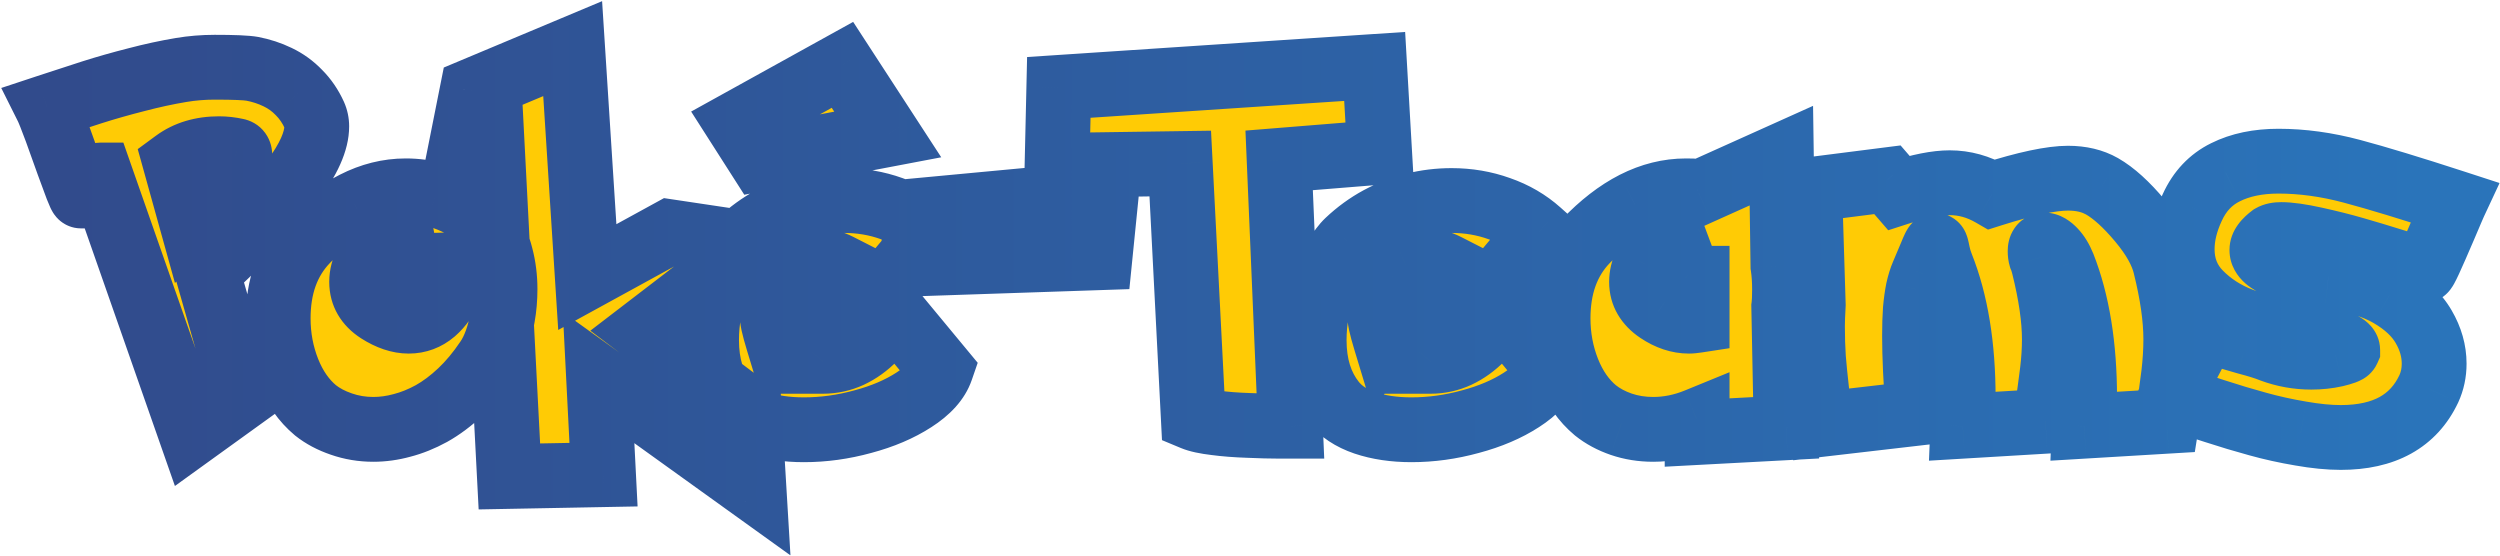 <svg width="1543" height="343" viewBox="0 0 1543 343" fill="none" xmlns="http://www.w3.org/2000/svg">
<mask id="path-1-outside-1_106_5" maskUnits="userSpaceOnUse" x="0" y="0" width="1543" height="343" fill="black">
<rect fill="white" width="1543" height="343"/>
<path d="M28.99 66.03C38.837 62.775 48.074 59.764 56.7 56.997C65.408 54.23 74.563 51.626 84.166 49.185C93.769 46.662 102.965 44.668 111.754 43.203C118.508 42.064 125.426 41.494 132.506 41.494C144.306 41.494 152.037 41.82 155.699 42.471C161.233 43.529 166.441 45.238 171.324 47.598C176.288 49.958 180.683 53.132 184.508 57.119C188.414 61.025 191.588 65.664 194.029 71.035C195.006 73.232 195.494 75.552 195.494 77.993C195.494 87.108 190.489 98.338 180.479 111.685C170.551 125.031 160.541 136.668 150.45 146.597C140.44 156.525 132.953 163.646 127.989 167.959L149.962 244.985L117.979 268.057L61.949 108.022C61.786 108.022 61.013 108.796 59.63 110.342C58.246 111.888 56.415 113.923 54.137 116.445C51.94 118.887 50.556 120.392 49.986 120.962C49.742 120.962 48.928 119.212 47.545 115.713C46.243 112.214 44.453 107.371 42.174 101.187C39.977 94.92 37.495 88.003 34.727 80.435C31.879 72.785 29.967 67.983 28.99 66.03ZM107.97 99.966L117.979 135.977C123.025 130.85 129.291 123.851 136.778 114.98C144.265 106.11 148.009 99.681 148.009 95.693C148.009 94.147 147.358 93.252 146.056 93.008C142.394 92.194 138.772 91.787 135.191 91.787C124.449 91.787 115.375 94.513 107.97 99.966ZM287.169 127.798C292.947 130.89 297.626 135.081 301.207 140.371C304.869 145.579 307.514 151.479 309.142 158.071C310.851 164.582 311.705 171.377 311.705 178.457C311.705 184.316 311.217 189.972 310.24 195.425C309.345 200.877 308.084 205.882 306.456 210.439C304.828 214.997 302.916 218.862 300.719 222.036C295.592 229.686 290.099 236.278 284.239 241.812C278.38 247.345 272.398 251.821 266.295 255.239C260.191 258.576 254.129 261.017 248.106 262.563C242.166 264.191 236.266 265.005 230.406 265.005C223.489 265.005 216.897 263.906 210.631 261.709C204.446 259.593 199.156 256.785 194.762 253.286C187.519 247.264 181.863 239.167 177.794 228.994C173.725 218.74 171.69 207.917 171.69 196.523C171.69 176.911 177.346 161.082 188.658 149.038C198.342 138.703 208.352 130.931 218.688 125.723C229.023 120.433 239.602 117.788 250.426 117.788C256.773 117.788 262.877 118.602 268.736 120.229C274.596 121.776 280.74 124.299 287.169 127.798ZM279.967 148.306C278.583 154.491 275.572 159.943 270.934 164.663C266.376 169.383 261.9 171.743 257.506 171.743C255.309 171.743 253.355 171.174 251.646 170.034C249.205 168.081 247.984 164.663 247.984 159.78C247.984 156.037 249.205 152.334 251.646 148.672C254.169 145.01 258.116 142.121 263.487 140.005C258.116 140.005 252.908 141.022 247.862 143.057C242.898 145.091 238.626 147.736 235.045 150.991C231.464 154.165 228.575 157.786 226.378 161.855C224.262 165.843 223.204 169.871 223.204 173.94C223.204 181.509 226.703 187.531 233.702 192.007C240.213 196.157 246.397 198.232 252.257 198.232C258.035 198.232 263.162 196.32 267.638 192.495C272.114 188.589 275.532 183.625 277.892 177.603C280.252 171.499 281.432 165.477 281.432 159.536C281.432 155.467 280.943 151.724 279.967 148.306ZM291.441 56.02L353.453 30.02L362.486 171.011L413.512 143.057L466.49 150.991L397.398 203.97L462.462 253.042L465.392 301.992L369.444 233.022L372.496 292.959L314.391 294.058L303.404 82.022L285.46 86.05L291.441 56.02ZM551.451 192.495L580.87 228.018C578.51 234.854 572.895 241.12 564.024 246.816C555.235 252.513 544.737 256.989 532.53 260.244C520.405 263.581 508.279 265.249 496.153 265.249C485.411 265.249 475.808 263.825 467.345 260.977C458.963 258.128 452.493 253.815 447.936 248.037C440.042 238.109 436.095 225.413 436.095 209.951C436.095 197.744 438.292 185.741 442.687 173.94C447.162 162.059 451.882 153.758 456.847 149.038C462.787 143.423 469.216 138.743 476.134 135C483.132 131.257 490.375 128.449 497.862 126.577C505.349 124.705 513.04 123.77 520.934 123.77C531.269 123.77 541.075 125.438 550.353 128.774C559.711 132.03 567.89 136.79 574.889 143.057L507.872 223.013C513.813 223.013 519.428 221.792 524.718 219.351C530.089 216.828 535.012 213.288 539.488 208.73C543.964 204.092 547.952 198.68 551.451 192.495ZM517.638 164.053C513.65 162.018 509.581 161.001 505.431 161.001C501.036 161.001 496.764 161.896 492.613 163.687C488.544 165.477 485.655 167.593 483.946 170.034C478.901 176.545 476.378 183.706 476.378 191.519C476.378 194.367 476.663 197.093 477.232 199.697C477.802 202.301 478.779 205.882 480.162 210.439L517.638 164.053ZM454.894 76.04L519.957 40.029L547.911 82.998L468.932 98.013L454.894 76.04ZM565.855 129.995L682.921 119.009L678.893 159.048L562.926 162.954L565.855 129.995ZM789.488 98.989L796.446 263.052H789C784.117 263.052 777.932 262.889 770.445 262.563C762.958 262.319 756.163 261.79 750.06 260.977C743.956 260.244 739.439 259.268 736.51 258.047L728.453 100.942L652.403 102.041L653.502 53.945L848.448 41.006L851.5 93.984L789.488 98.989ZM926.451 192.495L955.87 228.018C953.51 234.854 947.895 241.12 939.024 246.816C930.235 252.513 919.737 256.989 907.53 260.244C895.405 263.581 883.279 265.249 871.153 265.249C860.411 265.249 850.808 263.825 842.345 260.977C833.963 258.128 827.493 253.815 822.936 248.037C815.042 238.109 811.095 225.413 811.095 209.951C811.095 197.744 813.292 185.741 817.687 173.94C822.162 162.059 826.882 153.758 831.847 149.038C837.787 143.423 844.216 138.743 851.134 135C858.132 131.257 865.375 128.449 872.862 126.577C880.349 124.705 888.04 123.77 895.934 123.77C906.269 123.77 916.075 125.438 925.353 128.774C934.711 132.03 942.89 136.79 949.889 143.057L882.872 223.013C888.813 223.013 894.428 221.792 899.718 219.351C905.089 216.828 910.012 213.288 914.488 208.73C918.964 204.092 922.952 198.68 926.451 192.495ZM892.638 164.053C888.65 162.018 884.581 161.001 880.431 161.001C876.036 161.001 871.764 161.896 867.613 163.687C863.544 165.477 860.655 167.593 858.946 170.034C853.901 176.545 851.378 183.706 851.378 191.519C851.378 194.367 851.663 197.093 852.232 199.697C852.802 202.301 853.779 205.882 855.162 210.439L892.638 164.053ZM1047.46 140.493C1042.98 141.063 1038.55 142.487 1034.15 144.766C1029.84 147.044 1026.14 149.73 1023.04 152.822C1019.95 155.915 1017.51 159.333 1015.72 163.076C1014.01 166.738 1013.16 170.36 1013.16 173.94C1013.16 181.346 1016.65 187.368 1023.65 192.007C1029.84 196.157 1036.1 198.232 1042.45 198.232C1043.67 198.232 1045.34 198.07 1047.46 197.744V171.743C1045.26 171.743 1043.31 171.174 1041.6 170.034C1039.16 168.081 1037.94 164.338 1037.94 158.804C1037.94 150.828 1041.11 144.725 1047.46 140.493ZM1048.43 119.009L1099.46 96.06L1100.44 164.297C1101.09 168.529 1101.41 173.33 1101.41 178.701C1101.41 183.421 1101.25 186.921 1100.92 189.199L1102.39 264.028L1047.46 266.958V259.512C1038.51 263.174 1029.47 265.005 1020.36 265.005C1013.36 265.005 1006.77 263.947 1000.58 261.831C994.479 259.715 989.189 256.867 984.713 253.286C977.47 247.264 971.814 239.167 967.745 228.994C963.676 218.74 961.642 207.917 961.642 196.523C961.642 176.911 967.298 161.082 978.609 149.038C988.375 138.784 998.425 131.012 1008.76 125.723C1019.18 120.433 1029.8 117.788 1040.62 117.788C1043.63 117.788 1045.91 117.869 1047.46 118.032L1048.43 119.009ZM1229.38 119.985C1250.45 113.312 1266.12 109.976 1276.37 109.976C1284.51 109.976 1291.51 111.644 1297.37 114.98C1304.61 119.131 1312.42 126.211 1320.81 136.221C1329.19 146.23 1334.4 155.508 1336.43 164.053C1340.74 181.387 1342.9 196.523 1342.9 209.463C1342.9 216.299 1342.45 223.501 1341.56 231.069C1340.66 238.556 1339.28 248.2 1337.41 260L1286.38 263.052C1286.55 258.983 1286.63 253.123 1286.63 245.474C1286.63 213.573 1282.23 186.432 1273.44 164.053C1271.82 160.065 1269.9 156.932 1267.71 154.653C1265.51 152.375 1263.56 151.235 1261.85 151.235C1260.06 151.235 1259.16 152.497 1259.16 155.02C1259.16 156.484 1259.32 157.746 1259.65 158.804C1260.22 160.106 1260.79 161.855 1261.36 164.053C1265.75 181.712 1267.95 196.849 1267.95 209.463C1267.95 215.648 1267.54 222.158 1266.73 228.994C1265.92 235.749 1264.49 246.084 1262.46 260L1211.43 263.052C1211.59 258.983 1211.68 253.123 1211.68 245.474C1211.68 213.491 1207.24 186.351 1198.37 164.053C1197.31 161.449 1196.5 158.722 1195.93 155.874C1195.36 152.944 1194.95 151.479 1194.71 151.479C1194.38 151.479 1193.45 153.392 1191.9 157.217C1190.35 161.042 1188.69 164.989 1186.9 169.058C1185.67 171.906 1184.66 175.161 1183.84 178.823C1183.11 182.485 1182.54 186.595 1182.13 191.152C1181.81 195.71 1181.65 201.081 1181.65 207.266C1181.65 219.798 1182.38 235.708 1183.84 254.995L1123.91 261.953C1122.93 254.792 1122.04 247.671 1121.22 240.591C1120.41 233.511 1119.76 226.96 1119.27 220.938C1118.86 214.834 1118.66 208.283 1118.66 201.284C1118.66 198.273 1118.82 193.919 1119.15 188.223L1116.95 117.056L1164.92 110.952L1171.88 119.009C1184.74 114.858 1195.24 112.783 1203.38 112.783C1212.41 112.783 1221.08 115.184 1229.38 119.985ZM1496.01 166.982C1493.57 166.087 1487.63 164.215 1478.19 161.367C1468.83 158.438 1460.45 155.915 1453.04 153.799C1445.72 151.683 1437.62 149.648 1428.75 147.695C1419.88 145.742 1412.96 144.766 1408 144.766C1405.39 144.766 1403.4 145.173 1402.02 145.986C1398.03 148.997 1396.04 151.764 1396.04 154.287C1396.04 158.275 1400.02 161.733 1408 164.663C1415.97 167.511 1425.66 169.627 1437.05 171.011C1452.68 172.72 1465.29 176.382 1474.89 181.997C1484.58 187.612 1491.58 194.163 1495.89 201.65C1500.2 209.056 1502.36 216.665 1502.36 224.478C1502.36 230.011 1501.26 235.179 1499.06 239.98C1489.62 260 1471.52 270.01 1444.74 270.01C1437.42 270.01 1429.16 269.196 1419.96 267.568C1410.77 266.022 1401.94 264.069 1393.47 261.709C1385.09 259.43 1376.14 256.745 1366.62 253.652C1357.1 250.56 1348.23 247.671 1340.01 244.985C1342.12 240.591 1344.81 235.301 1348.06 229.116C1351.32 222.85 1354.49 216.746 1357.58 210.806C1360.6 204.865 1362.1 201.61 1362.1 201.04C1364.46 203.237 1367.39 205.028 1370.89 206.411C1374.47 207.713 1379.64 209.3 1386.39 211.172C1393.23 212.962 1398.44 214.59 1402.02 216.055C1409.91 218.984 1418.09 220.449 1426.55 220.449C1431.76 220.449 1436.73 219.92 1441.45 218.862C1446.17 217.723 1448.69 216.787 1449.01 216.055C1449.01 213.939 1445.39 211.864 1438.15 209.829C1430.99 207.713 1422.97 206.086 1414.1 204.946C1404.01 203.807 1393.84 201.366 1383.58 197.622C1373.41 193.797 1364.75 188.223 1357.58 180.898C1350.42 173.574 1346.84 164.541 1346.84 153.799C1346.84 145.579 1348.92 136.994 1353.07 128.042C1357.62 118.032 1364.46 110.789 1373.58 106.313C1382.69 101.756 1393.59 99.478 1406.29 99.478C1420.94 99.478 1436.03 101.553 1451.58 105.703C1467.12 109.854 1488.28 116.283 1515.05 124.99C1514.49 126.211 1512.25 131.419 1508.34 140.615C1504.43 149.73 1501.5 156.403 1499.55 160.635C1497.6 164.867 1496.42 166.982 1496.01 166.982Z"/>
</mask>
<g filter="url(#filter0_i_106_5)">
<path d="M28.99 66.03C38.837 62.775 48.074 59.764 56.7 56.997C65.408 54.23 74.563 51.626 84.166 49.185C93.769 46.662 102.965 44.668 111.754 43.203C118.508 42.064 125.426 41.494 132.506 41.494C144.306 41.494 152.037 41.82 155.699 42.471C161.233 43.529 166.441 45.238 171.324 47.598C176.288 49.958 180.683 53.132 184.508 57.119C188.414 61.025 191.588 65.664 194.029 71.035C195.006 73.232 195.494 75.552 195.494 77.993C195.494 87.108 190.489 98.338 180.479 111.685C170.551 125.031 160.541 136.668 150.45 146.597C140.44 156.525 132.953 163.646 127.989 167.959L149.962 244.985L117.979 268.057L61.949 108.022C61.786 108.022 61.013 108.796 59.63 110.342C58.246 111.888 56.415 113.923 54.137 116.445C51.94 118.887 50.556 120.392 49.986 120.962C49.742 120.962 48.928 119.212 47.545 115.713C46.243 112.214 44.453 107.371 42.174 101.187C39.977 94.92 37.495 88.003 34.727 80.435C31.879 72.785 29.967 67.983 28.99 66.03ZM107.97 99.966L117.979 135.977C123.025 130.85 129.291 123.851 136.778 114.98C144.265 106.11 148.009 99.681 148.009 95.693C148.009 94.147 147.358 93.252 146.056 93.008C142.394 92.194 138.772 91.787 135.191 91.787C124.449 91.787 115.375 94.513 107.97 99.966ZM287.169 127.798C292.947 130.89 297.626 135.081 301.207 140.371C304.869 145.579 307.514 151.479 309.142 158.071C310.851 164.582 311.705 171.377 311.705 178.457C311.705 184.316 311.217 189.972 310.24 195.425C309.345 200.877 308.084 205.882 306.456 210.439C304.828 214.997 302.916 218.862 300.719 222.036C295.592 229.686 290.099 236.278 284.239 241.812C278.38 247.345 272.398 251.821 266.295 255.239C260.191 258.576 254.129 261.017 248.106 262.563C242.166 264.191 236.266 265.005 230.406 265.005C223.489 265.005 216.897 263.906 210.631 261.709C204.446 259.593 199.156 256.785 194.762 253.286C187.519 247.264 181.863 239.167 177.794 228.994C173.725 218.74 171.69 207.917 171.69 196.523C171.69 176.911 177.346 161.082 188.658 149.038C198.342 138.703 208.352 130.931 218.688 125.723C229.023 120.433 239.602 117.788 250.426 117.788C256.773 117.788 262.877 118.602 268.736 120.229C274.596 121.776 280.74 124.299 287.169 127.798ZM279.967 148.306C278.583 154.491 275.572 159.943 270.934 164.663C266.376 169.383 261.9 171.743 257.506 171.743C255.309 171.743 253.355 171.174 251.646 170.034C249.205 168.081 247.984 164.663 247.984 159.78C247.984 156.037 249.205 152.334 251.646 148.672C254.169 145.01 258.116 142.121 263.487 140.005C258.116 140.005 252.908 141.022 247.862 143.057C242.898 145.091 238.626 147.736 235.045 150.991C231.464 154.165 228.575 157.786 226.378 161.855C224.262 165.843 223.204 169.871 223.204 173.94C223.204 181.509 226.703 187.531 233.702 192.007C240.213 196.157 246.397 198.232 252.257 198.232C258.035 198.232 263.162 196.32 267.638 192.495C272.114 188.589 275.532 183.625 277.892 177.603C280.252 171.499 281.432 165.477 281.432 159.536C281.432 155.467 280.943 151.724 279.967 148.306ZM291.441 56.02L353.453 30.02L362.486 171.011L413.512 143.057L466.49 150.991L397.398 203.97L462.462 253.042L465.392 301.992L369.444 233.022L372.496 292.959L314.391 294.058L303.404 82.022L285.46 86.05L291.441 56.02ZM551.451 192.495L580.87 228.018C578.51 234.854 572.895 241.12 564.024 246.816C555.235 252.513 544.737 256.989 532.53 260.244C520.405 263.581 508.279 265.249 496.153 265.249C485.411 265.249 475.808 263.825 467.345 260.977C458.963 258.128 452.493 253.815 447.936 248.037C440.042 238.109 436.095 225.413 436.095 209.951C436.095 197.744 438.292 185.741 442.687 173.94C447.162 162.059 451.882 153.758 456.847 149.038C462.787 143.423 469.216 138.743 476.134 135C483.132 131.257 490.375 128.449 497.862 126.577C505.349 124.705 513.04 123.77 520.934 123.77C531.269 123.77 541.075 125.438 550.353 128.774C559.711 132.03 567.89 136.79 574.889 143.057L507.872 223.013C513.813 223.013 519.428 221.792 524.718 219.351C530.089 216.828 535.012 213.288 539.488 208.73C543.964 204.092 547.952 198.68 551.451 192.495ZM517.638 164.053C513.65 162.018 509.581 161.001 505.431 161.001C501.036 161.001 496.764 161.896 492.613 163.687C488.544 165.477 485.655 167.593 483.946 170.034C478.901 176.545 476.378 183.706 476.378 191.519C476.378 194.367 476.663 197.093 477.232 199.697C477.802 202.301 478.779 205.882 480.162 210.439L517.638 164.053ZM454.894 76.04L519.957 40.029L547.911 82.998L468.932 98.013L454.894 76.04ZM565.855 129.995L682.921 119.009L678.893 159.048L562.926 162.954L565.855 129.995ZM789.488 98.989L796.446 263.052H789C784.117 263.052 777.932 262.889 770.445 262.563C762.958 262.319 756.163 261.79 750.06 260.977C743.956 260.244 739.439 259.268 736.51 258.047L728.453 100.942L652.403 102.041L653.502 53.945L848.448 41.006L851.5 93.984L789.488 98.989ZM926.451 192.495L955.87 228.018C953.51 234.854 947.895 241.12 939.024 246.816C930.235 252.513 919.737 256.989 907.53 260.244C895.405 263.581 883.279 265.249 871.153 265.249C860.411 265.249 850.808 263.825 842.345 260.977C833.963 258.128 827.493 253.815 822.936 248.037C815.042 238.109 811.095 225.413 811.095 209.951C811.095 197.744 813.292 185.741 817.687 173.94C822.162 162.059 826.882 153.758 831.847 149.038C837.787 143.423 844.216 138.743 851.134 135C858.132 131.257 865.375 128.449 872.862 126.577C880.349 124.705 888.04 123.77 895.934 123.77C906.269 123.77 916.075 125.438 925.353 128.774C934.711 132.03 942.89 136.79 949.889 143.057L882.872 223.013C888.813 223.013 894.428 221.792 899.718 219.351C905.089 216.828 910.012 213.288 914.488 208.73C918.964 204.092 922.952 198.68 926.451 192.495ZM892.638 164.053C888.65 162.018 884.581 161.001 880.431 161.001C876.036 161.001 871.764 161.896 867.613 163.687C863.544 165.477 860.655 167.593 858.946 170.034C853.901 176.545 851.378 183.706 851.378 191.519C851.378 194.367 851.663 197.093 852.232 199.697C852.802 202.301 853.779 205.882 855.162 210.439L892.638 164.053ZM1047.46 140.493C1042.98 141.063 1038.55 142.487 1034.15 144.766C1029.84 147.044 1026.14 149.73 1023.04 152.822C1019.95 155.915 1017.51 159.333 1015.72 163.076C1014.01 166.738 1013.16 170.36 1013.16 173.94C1013.16 181.346 1016.65 187.368 1023.65 192.007C1029.84 196.157 1036.1 198.232 1042.45 198.232C1043.67 198.232 1045.34 198.07 1047.46 197.744V171.743C1045.26 171.743 1043.31 171.174 1041.6 170.034C1039.16 168.081 1037.94 164.338 1037.94 158.804C1037.94 150.828 1041.11 144.725 1047.46 140.493ZM1048.43 119.009L1099.46 96.06L1100.44 164.297C1101.09 168.529 1101.41 173.33 1101.41 178.701C1101.41 183.421 1101.25 186.921 1100.92 189.199L1102.39 264.028L1047.46 266.958V259.512C1038.51 263.174 1029.47 265.005 1020.36 265.005C1013.36 265.005 1006.77 263.947 1000.58 261.831C994.479 259.715 989.189 256.867 984.713 253.286C977.47 247.264 971.814 239.167 967.745 228.994C963.676 218.74 961.642 207.917 961.642 196.523C961.642 176.911 967.298 161.082 978.609 149.038C988.375 138.784 998.425 131.012 1008.76 125.723C1019.18 120.433 1029.8 117.788 1040.62 117.788C1043.63 117.788 1045.91 117.869 1047.46 118.032L1048.43 119.009ZM1229.38 119.985C1250.45 113.312 1266.12 109.976 1276.37 109.976C1284.51 109.976 1291.51 111.644 1297.37 114.98C1304.61 119.131 1312.42 126.211 1320.81 136.221C1329.19 146.23 1334.4 155.508 1336.43 164.053C1340.74 181.387 1342.9 196.523 1342.9 209.463C1342.9 216.299 1342.45 223.501 1341.56 231.069C1340.66 238.556 1339.28 248.2 1337.41 260L1286.38 263.052C1286.55 258.983 1286.63 253.123 1286.63 245.474C1286.63 213.573 1282.23 186.432 1273.44 164.053C1271.82 160.065 1269.9 156.932 1267.71 154.653C1265.51 152.375 1263.56 151.235 1261.85 151.235C1260.06 151.235 1259.16 152.497 1259.16 155.02C1259.16 156.484 1259.32 157.746 1259.65 158.804C1260.22 160.106 1260.79 161.855 1261.36 164.053C1265.75 181.712 1267.95 196.849 1267.95 209.463C1267.95 215.648 1267.54 222.158 1266.73 228.994C1265.92 235.749 1264.49 246.084 1262.46 260L1211.43 263.052C1211.59 258.983 1211.68 253.123 1211.68 245.474C1211.68 213.491 1207.24 186.351 1198.37 164.053C1197.31 161.449 1196.5 158.722 1195.93 155.874C1195.36 152.944 1194.95 151.479 1194.71 151.479C1194.38 151.479 1193.45 153.392 1191.9 157.217C1190.35 161.042 1188.69 164.989 1186.9 169.058C1185.67 171.906 1184.66 175.161 1183.84 178.823C1183.11 182.485 1182.54 186.595 1182.13 191.152C1181.81 195.71 1181.65 201.081 1181.65 207.266C1181.65 219.798 1182.38 235.708 1183.84 254.995L1123.91 261.953C1122.93 254.792 1122.04 247.671 1121.22 240.591C1120.41 233.511 1119.76 226.96 1119.27 220.938C1118.86 214.834 1118.66 208.283 1118.66 201.284C1118.66 198.273 1118.82 193.919 1119.15 188.223L1116.95 117.056L1164.92 110.952L1171.88 119.009C1184.74 114.858 1195.24 112.783 1203.38 112.783C1212.41 112.783 1221.08 115.184 1229.38 119.985ZM1496.01 166.982C1493.57 166.087 1487.63 164.215 1478.19 161.367C1468.83 158.438 1460.45 155.915 1453.04 153.799C1445.72 151.683 1437.62 149.648 1428.75 147.695C1419.88 145.742 1412.96 144.766 1408 144.766C1405.39 144.766 1403.4 145.173 1402.02 145.986C1398.03 148.997 1396.04 151.764 1396.04 154.287C1396.04 158.275 1400.02 161.733 1408 164.663C1415.97 167.511 1425.66 169.627 1437.05 171.011C1452.68 172.72 1465.29 176.382 1474.89 181.997C1484.58 187.612 1491.58 194.163 1495.89 201.65C1500.2 209.056 1502.36 216.665 1502.36 224.478C1502.36 230.011 1501.26 235.179 1499.06 239.98C1489.62 260 1471.52 270.01 1444.74 270.01C1437.42 270.01 1429.16 269.196 1419.96 267.568C1410.77 266.022 1401.94 264.069 1393.47 261.709C1385.09 259.43 1376.14 256.745 1366.62 253.652C1357.1 250.56 1348.23 247.671 1340.01 244.985C1342.12 240.591 1344.81 235.301 1348.06 229.116C1351.32 222.85 1354.49 216.746 1357.58 210.806C1360.6 204.865 1362.1 201.61 1362.1 201.04C1364.46 203.237 1367.39 205.028 1370.89 206.411C1374.47 207.713 1379.64 209.3 1386.39 211.172C1393.23 212.962 1398.44 214.59 1402.02 216.055C1409.91 218.984 1418.09 220.449 1426.55 220.449C1431.76 220.449 1436.73 219.92 1441.45 218.862C1446.17 217.723 1448.69 216.787 1449.01 216.055C1449.01 213.939 1445.39 211.864 1438.15 209.829C1430.99 207.713 1422.97 206.086 1414.1 204.946C1404.01 203.807 1393.84 201.366 1383.58 197.622C1373.41 193.797 1364.75 188.223 1357.58 180.898C1350.42 173.574 1346.84 164.541 1346.84 153.799C1346.84 145.579 1348.92 136.994 1353.07 128.042C1357.62 118.032 1364.46 110.789 1373.58 106.313C1382.69 101.756 1393.59 99.478 1406.29 99.478C1420.94 99.478 1436.03 101.553 1451.58 105.703C1467.12 109.854 1488.28 116.283 1515.05 124.99C1514.49 126.211 1512.25 131.419 1508.34 140.615C1504.43 149.73 1501.5 156.403 1499.55 160.635C1497.6 164.867 1496.42 166.982 1496.01 166.982Z" fill="#FFCB05"/>
</g>
<path d="M28.99 66.03L22.713 47.041L0.763 54.297L11.102 74.975L28.99 66.03ZM56.7 56.997L50.644 37.936L50.617 37.944L50.592 37.953L56.7 56.997ZM84.166 49.185L89.094 68.568L89.171 68.548L89.248 68.528L84.166 49.185ZM111.754 43.203L115.042 62.931L115.061 62.928L115.08 62.925L111.754 43.203ZM155.699 42.471L159.455 22.826L159.327 22.802L159.2 22.779L155.699 42.471ZM171.324 47.598L162.621 65.605L162.679 65.633L162.737 65.66L171.324 47.598ZM184.508 57.119L170.074 70.964L170.218 71.114L170.366 71.261L184.508 57.119ZM194.029 71.035L212.306 62.912L212.271 62.836L212.237 62.759L194.029 71.035ZM180.479 111.685L164.479 99.685L164.456 99.716L164.433 99.747L180.479 111.685ZM150.45 146.597L136.423 132.34L136.395 132.368L136.366 132.397L150.45 146.597ZM127.989 167.959L114.872 152.862L105.266 161.208L108.756 173.445L127.989 167.959ZM149.962 244.985L161.663 261.205L173.045 252.995L169.195 239.499L149.962 244.985ZM117.979 268.057L99.103 274.666L107.955 299.949L129.68 284.277L117.979 268.057ZM61.949 108.022L80.826 101.414L76.137 88.022H61.949V108.022ZM54.137 116.445L39.295 103.04L39.283 103.053L39.271 103.066L54.137 116.445ZM49.986 120.962V140.962H58.271L64.129 135.104L49.986 120.962ZM47.545 115.713L28.8 122.688L28.871 122.878L28.946 123.066L47.545 115.713ZM42.174 101.187L23.3 107.804L23.353 107.953L23.407 108.101L42.174 101.187ZM34.727 80.435L53.512 73.567L53.491 73.511L53.471 73.456L34.727 80.435ZM107.97 99.966L96.112 83.86L85.007 92.036L88.7 105.322L107.97 99.966ZM117.979 135.977L98.71 141.333L107.973 174.658L132.234 150.005L117.979 135.977ZM146.056 93.008L141.717 112.532L142.042 112.604L142.37 112.665L146.056 93.008ZM35.268 85.02C45.066 81.78 54.246 78.788 62.809 76.041L50.592 37.953C41.902 40.74 32.608 43.77 22.713 47.041L35.268 85.02ZM62.757 76.058C71.062 73.419 79.839 70.921 89.094 68.568L79.238 29.801C69.287 32.331 59.754 35.041 50.644 37.936L62.757 76.058ZM89.248 68.528C98.325 66.144 106.92 64.285 115.042 62.931L108.466 23.475C99.01 25.051 89.213 27.18 79.084 29.841L89.248 68.528ZM115.08 62.925C120.7 61.977 126.503 61.494 132.506 61.494V21.494C124.348 21.494 116.317 22.151 108.427 23.482L115.08 62.925ZM132.506 61.494C144.68 61.494 150.586 61.875 152.199 62.162L159.2 22.779C153.488 21.764 143.932 21.494 132.506 21.494V61.494ZM151.944 62.115C155.831 62.858 159.369 64.033 162.621 65.605L180.028 29.591C173.514 26.442 166.635 24.199 159.455 22.826L151.944 62.115ZM162.737 65.66C165.501 66.975 167.918 68.715 170.074 70.964L198.941 43.275C193.448 37.548 187.076 32.941 179.911 29.535L162.737 65.66ZM170.366 71.261C172.464 73.359 174.305 75.974 175.822 79.311L212.237 62.759C208.871 55.354 204.364 48.691 198.65 42.977L170.366 71.261ZM175.753 79.158C175.679 78.99 175.607 78.779 175.557 78.543C175.507 78.308 175.494 78.115 175.494 77.993H215.494C215.494 72.798 214.436 67.707 212.306 62.912L175.753 79.158ZM175.494 77.993C175.494 80.445 173.775 87.291 164.479 99.685L196.479 123.685C207.204 109.385 215.494 93.771 215.494 77.993H175.494ZM164.433 99.747C155.014 112.408 145.669 123.243 136.423 132.34L164.477 160.853C175.414 150.093 186.088 137.653 196.526 123.622L164.433 99.747ZM136.366 132.397C126.4 142.282 119.306 149.009 114.872 152.862L141.107 183.056C146.601 178.283 154.481 170.768 164.534 160.796L136.366 132.397ZM108.756 173.445L130.729 250.472L169.195 239.499L147.222 162.473L108.756 173.445ZM138.261 228.765L106.279 251.837L129.68 284.277L161.663 261.205L138.261 228.765ZM136.856 261.448L80.826 101.414L43.073 114.631L99.103 274.666L136.856 261.448ZM61.949 88.022C58.312 88.022 55.581 89.018 54.416 89.489C53.041 90.045 52.002 90.643 51.408 91.007C50.227 91.731 49.362 92.429 48.975 92.748C48.13 93.446 47.453 94.112 47.105 94.46C46.32 95.245 45.487 96.154 44.725 97.006L74.535 123.678C75.156 122.983 75.402 122.732 75.389 122.744C75.369 122.765 75.29 122.844 75.163 122.962C75.051 123.067 74.802 123.297 74.45 123.587C74.181 123.809 73.413 124.435 72.311 125.111C71.756 125.451 70.752 126.03 69.407 126.574C68.272 127.033 65.567 128.022 61.949 128.022V88.022ZM44.725 97.006C43.371 98.519 41.564 100.527 39.295 103.04L68.979 129.851C71.267 127.318 73.121 125.257 74.535 123.678L44.725 97.006ZM39.271 103.066C38.194 104.262 37.35 105.192 36.725 105.873C36.022 106.638 35.794 106.87 35.844 106.82L64.129 135.104C65.156 134.077 66.941 132.115 69.003 129.825L39.271 103.066ZM49.986 100.962C55.769 100.962 59.774 103.427 61.332 104.507C63.127 105.752 64.305 107.014 64.855 107.636C65.978 108.907 66.644 110.009 66.811 110.285C67.248 111.008 67.442 111.463 67.327 111.215C67.175 110.888 66.799 110.018 66.144 108.36L28.946 123.066C29.674 124.908 30.397 126.661 31.058 128.084C31.35 128.711 31.88 129.822 32.582 130.982C32.881 131.477 33.661 132.743 34.882 134.124C35.479 134.8 36.702 136.104 38.536 137.376C40.133 138.483 44.173 140.962 49.986 140.962V100.962ZM66.289 108.738C64.998 105.269 63.217 100.45 60.941 94.272L23.407 108.101C25.688 114.293 27.487 119.158 28.8 122.688L66.289 108.738ZM61.047 94.569C58.815 88.204 56.303 81.202 53.512 73.567L15.944 87.302C18.686 94.804 21.138 101.637 23.3 107.804L61.047 94.569ZM53.471 73.456C50.745 66.136 48.438 60.205 46.879 57.086L11.102 74.975C11.09 74.951 11.215 75.205 11.509 75.894C11.784 76.537 12.138 77.395 12.577 78.497C13.455 80.702 14.587 83.659 15.985 87.413L53.471 73.456ZM88.7 105.322L98.71 141.333L137.249 130.62L127.239 94.61L88.7 105.322ZM132.234 150.005C137.785 144.365 144.419 136.936 152.062 127.88L121.495 102.08C114.164 110.766 108.265 117.335 103.725 121.948L132.234 150.005ZM152.062 127.88C156.188 122.992 159.801 118.178 162.485 113.57C164.836 109.532 168.009 103.129 168.009 95.693H128.009C128.009 93.681 128.454 92.466 128.485 92.378C128.541 92.222 128.436 92.552 127.918 93.442C126.858 95.263 124.856 98.099 121.495 102.08L152.062 127.88ZM168.009 95.693C168.009 92.326 167.32 87.083 163.695 82.099C159.793 76.733 154.362 74.217 149.741 73.35L142.37 112.665C139.052 112.043 134.597 110.096 131.346 105.626C128.372 101.536 128.009 97.515 128.009 95.693H168.009ZM150.394 73.484C145.375 72.369 140.299 71.787 135.191 71.787V111.787C137.245 111.787 139.412 112.019 141.717 112.532L150.394 73.484ZM135.191 71.787C120.925 71.787 107.506 75.471 96.112 83.86L119.828 116.071C123.244 113.556 127.974 111.787 135.191 111.787V71.787ZM287.169 127.798L277.607 145.364L277.669 145.398L277.731 145.431L287.169 127.798ZM301.207 140.371L284.645 151.582L284.744 151.729L284.846 151.875L301.207 140.371ZM309.142 158.071L289.725 162.866L289.76 163.008L289.797 163.149L309.142 158.071ZM310.24 195.425L290.554 191.899L290.528 192.042L290.504 192.185L310.24 195.425ZM300.719 222.036L284.275 210.652L284.189 210.776L284.105 210.901L300.719 222.036ZM266.295 255.239L275.888 272.788L275.978 272.739L276.067 272.689L266.295 255.239ZM248.106 262.563L243.133 243.192L242.977 243.232L242.822 243.274L248.106 262.563ZM210.631 261.709L217.249 242.836L217.177 242.81L217.105 242.786L210.631 261.709ZM194.762 253.286L181.975 268.665L182.138 268.8L182.303 268.932L194.762 253.286ZM177.794 228.994L159.204 236.371L159.214 236.397L159.224 236.422L177.794 228.994ZM188.658 149.038L203.237 162.73L203.245 162.722L203.253 162.713L188.658 149.038ZM218.688 125.723L227.688 143.583L227.744 143.555L227.8 143.526L218.688 125.723ZM268.736 120.229L263.383 139.5L263.508 139.534L263.633 139.567L268.736 120.229ZM279.967 148.306L299.197 142.811L260.449 143.94L279.967 148.306ZM270.934 164.663L256.669 150.644L256.607 150.708L256.546 150.771L270.934 164.663ZM251.646 170.034L239.153 185.652L239.83 186.194L240.552 186.675L251.646 170.034ZM251.646 148.672L235.176 137.326L235.09 137.451L235.005 137.578L251.646 148.672ZM263.487 140.005L270.818 158.613L263.487 120.005V140.005ZM247.862 143.057L240.383 124.508L240.33 124.529L240.278 124.551L247.862 143.057ZM235.045 150.991L248.311 165.958L248.405 165.875L248.498 165.79L235.045 150.991ZM226.378 161.855L208.78 152.352L208.745 152.417L208.711 152.481L226.378 161.855ZM233.702 192.007L222.927 208.856L222.939 208.864L222.951 208.871L233.702 192.007ZM267.638 192.495L280.631 207.7L280.71 207.632L280.788 207.564L267.638 192.495ZM277.892 177.603L296.513 184.9L296.529 184.858L296.546 184.815L277.892 177.603ZM277.731 145.431C280.726 147.034 282.931 149.051 284.645 151.582L317.769 129.16C312.321 121.112 305.168 114.747 296.606 110.165L277.731 145.431ZM284.846 151.875C286.99 154.924 288.651 158.519 289.725 162.866L328.558 153.277C326.376 144.44 322.748 136.235 317.568 128.868L284.846 151.875ZM289.797 163.149C291.049 167.918 291.705 173.002 291.705 178.457H331.705C331.705 169.752 330.652 161.245 328.486 152.993L289.797 163.149ZM291.705 178.457C291.705 183.202 291.31 187.675 290.554 191.899L329.927 198.951C331.124 192.27 331.705 185.431 331.705 178.457H291.705ZM290.504 192.185C289.777 196.614 288.792 200.434 287.621 203.713L325.291 217.166C327.375 211.33 328.913 205.141 329.976 198.665L290.504 192.185ZM287.621 203.713C286.441 207.017 285.26 209.229 284.275 210.652L317.163 233.42C320.572 228.495 323.216 222.977 325.291 217.166L287.621 203.713ZM284.105 210.901C279.693 217.484 275.141 222.895 270.507 227.271L297.972 256.352C305.056 249.661 311.49 241.888 317.333 233.171L284.105 210.901ZM270.507 227.271C265.666 231.843 260.994 235.285 256.523 237.789L276.067 272.689C283.803 268.357 291.094 262.848 297.972 256.352L270.507 227.271ZM256.701 237.69C251.886 240.323 247.368 242.104 243.133 243.192L253.08 281.935C260.889 279.93 268.497 276.829 275.888 272.788L256.701 237.69ZM242.822 243.274C238.515 244.454 234.391 245.005 230.406 245.005V285.005C238.14 285.005 245.817 283.928 253.391 281.853L242.822 243.274ZM230.406 245.005C225.648 245.005 221.3 244.256 217.249 242.836L204.013 280.582C212.494 283.556 221.33 285.005 230.406 285.005V245.005ZM217.105 242.786C212.74 241.292 209.556 239.5 207.22 237.641L182.303 268.932C188.757 274.071 196.152 277.894 204.157 280.632L217.105 242.786ZM207.548 237.908C203.254 234.337 199.399 229.156 196.363 221.566L159.224 236.422C164.327 249.178 171.784 260.191 181.975 268.665L207.548 237.908ZM196.384 221.617C193.277 213.788 191.69 205.475 191.69 196.523H151.69C151.69 210.358 154.173 223.692 159.204 236.371L196.384 221.617ZM191.69 196.523C191.69 180.986 196.044 170.389 203.237 162.73L174.08 135.346C158.649 151.776 151.69 172.835 151.69 196.523H191.69ZM203.253 162.713C211.679 153.72 219.858 147.529 227.688 143.583L209.687 107.862C196.846 114.333 185.006 123.686 174.064 135.363L203.253 162.713ZM227.8 143.526C235.524 139.573 242.998 137.788 250.426 137.788V97.788C236.206 97.788 222.521 101.293 209.575 107.919L227.8 143.526ZM250.426 137.788C255.044 137.788 259.342 138.377 263.383 139.5L274.089 100.959C266.412 98.826 258.503 97.788 250.426 97.788V137.788ZM263.633 139.567C267.659 140.63 272.307 142.479 277.607 145.364L296.73 110.231C289.173 106.118 281.532 102.922 273.839 100.891L263.633 139.567ZM260.449 143.94C259.918 146.314 258.811 148.465 256.669 150.644L285.198 178.682C292.333 171.421 297.249 162.667 299.484 152.671L260.449 143.94ZM256.546 150.771C255.958 151.38 255.503 151.777 255.193 152.02C254.884 152.262 254.76 152.319 254.831 152.282C254.907 152.241 255.192 152.102 255.675 151.973C256.169 151.842 256.793 151.743 257.506 151.743V191.743C269.511 191.743 278.845 185.263 285.322 178.555L256.546 150.771ZM257.506 151.743C258.152 151.743 259.011 151.829 259.993 152.116C260.986 152.406 261.921 152.847 262.74 153.393L240.552 186.675C245.779 190.16 251.649 191.743 257.506 191.743V151.743ZM264.14 154.417C266.257 156.11 267.301 158.066 267.735 159.279C268.11 160.331 267.984 160.67 267.984 159.78H227.984C227.984 167.299 229.81 178.178 239.153 185.652L264.14 154.417ZM267.984 159.78C267.984 159.937 267.971 160.085 267.95 160.216C267.929 160.345 267.904 160.428 267.894 160.457C267.874 160.519 267.939 160.289 268.287 159.766L235.005 137.578C230.767 143.936 227.984 151.435 227.984 159.78H267.984ZM268.117 160.018C267.798 160.481 268.055 159.701 270.818 158.613L256.157 121.397C248.177 124.54 240.541 129.539 235.176 137.326L268.117 160.018ZM263.487 120.005C255.519 120.005 247.774 121.527 240.383 124.508L255.342 161.605C258.042 160.517 260.713 160.005 263.487 160.005V120.005ZM240.278 124.551C233.389 127.374 227.075 131.208 221.591 136.192L248.498 165.79C250.177 164.264 252.407 162.809 255.447 161.563L240.278 124.551ZM221.779 136.024C216.507 140.697 212.129 146.151 208.78 152.352L243.976 171.358C245.022 169.422 246.421 167.633 248.311 165.958L221.779 136.024ZM208.711 152.481C205.234 159.035 203.204 166.257 203.204 173.94H243.204C243.204 173.485 243.29 172.652 244.045 171.23L208.711 152.481ZM203.204 173.94C203.204 189.087 210.849 201.132 222.927 208.856L244.478 175.158C243.147 174.307 242.99 173.86 243.121 174.085C243.174 174.175 243.213 174.278 243.228 174.34C243.242 174.392 243.204 174.281 243.204 173.94H203.204ZM222.951 208.871C231.674 214.432 241.555 218.232 252.257 218.232V178.232C251.24 178.232 248.751 177.882 244.453 175.142L222.951 208.871ZM252.257 218.232C262.897 218.232 272.608 214.555 280.631 207.7L254.645 177.29C253.715 178.085 253.173 178.232 252.257 178.232V218.232ZM280.788 207.564C287.896 201.361 293.086 193.643 296.513 184.9L259.27 170.305C257.977 173.606 256.331 175.817 254.487 177.427L280.788 207.564ZM296.546 184.815C299.705 176.645 301.432 168.182 301.432 159.536H261.432C261.432 162.772 260.798 166.353 259.238 170.39L296.546 184.815ZM301.432 159.536C301.432 153.872 300.752 148.252 299.197 142.811L260.736 153.8C261.135 155.195 261.432 157.062 261.432 159.536H301.432ZM291.441 56.02L283.708 37.576L273.904 41.687L271.827 52.114L291.441 56.02ZM353.453 30.02L373.412 28.741L371.617 0.717L345.72 11.575L353.453 30.02ZM362.486 171.011L342.527 172.29L344.536 203.649L372.096 188.551L362.486 171.011ZM413.512 143.057L416.474 123.277L409.811 122.279L403.902 125.516L413.512 143.057ZM466.49 150.991L478.66 166.862L516.052 138.191L469.453 131.212L466.49 150.991ZM397.398 203.97L385.229 188.099L364.359 204.101L385.355 219.937L397.398 203.97ZM462.462 253.042L482.426 251.847L481.875 242.633L474.505 237.074L462.462 253.042ZM465.392 301.992L453.718 318.232L487.869 342.78L485.356 300.797L465.392 301.992ZM369.444 233.022L381.118 216.783L347.356 192.514L349.47 234.039L369.444 233.022ZM372.496 292.959L372.874 312.955L393.52 312.565L392.47 291.942L372.496 292.959ZM314.391 294.058L294.417 295.092L295.419 314.42L314.769 314.054L314.391 294.058ZM303.404 82.022L323.378 80.987L322.151 57.315L299.024 62.507L303.404 82.022ZM285.46 86.05L265.845 82.143L259.839 112.299L289.841 105.564L285.46 86.05ZM299.175 74.465L361.187 48.464L345.72 11.575L283.708 37.576L299.175 74.465ZM333.494 31.298L342.527 172.29L382.445 169.732L373.412 28.741L333.494 31.298ZM372.096 188.551L423.121 160.597L403.902 125.516L352.877 153.471L372.096 188.551ZM410.549 162.836L463.528 170.771L469.453 131.212L416.474 123.277L410.549 162.836ZM454.32 135.12L385.229 188.099L409.568 219.841L478.66 166.862L454.32 135.12ZM385.355 219.937L450.419 269.01L474.505 237.074L409.442 188.002L385.355 219.937ZM442.498 254.237L445.427 303.187L485.356 300.797L482.426 251.847L442.498 254.237ZM477.065 285.752L381.118 216.783L357.771 249.262L453.718 318.232L477.065 285.752ZM349.47 234.039L352.522 293.976L392.47 291.942L389.418 232.005L349.47 234.039ZM372.118 272.963L314.013 274.061L314.769 314.054L372.874 312.955L372.118 272.963ZM334.364 293.023L323.378 80.987L283.431 83.056L294.417 295.092L334.364 293.023ZM299.024 62.507L281.079 66.535L289.841 105.564L307.785 101.536L299.024 62.507ZM305.075 89.957L311.056 59.928L271.827 52.114L265.845 82.143L305.075 89.957ZM551.451 192.495L566.855 179.738L548.339 157.381L534.044 182.646L551.451 192.495ZM580.87 228.018L599.775 234.544L603.444 223.918L596.274 215.261L580.87 228.018ZM564.024 246.816L553.217 229.988L553.182 230.011L553.147 230.033L564.024 246.816ZM532.53 260.244L527.377 240.919L527.3 240.94L527.224 240.961L532.53 260.244ZM467.345 260.977L460.91 279.913L460.938 279.923L460.966 279.932L467.345 260.977ZM447.936 248.037L463.639 235.651L463.615 235.621L463.59 235.59L447.936 248.037ZM442.687 173.94L423.97 166.89L423.957 166.925L423.944 166.96L442.687 173.94ZM456.847 149.038L443.108 134.503L443.087 134.524L443.065 134.544L456.847 149.038ZM476.134 135L466.701 117.364L466.658 117.387L466.615 117.411L476.134 135ZM497.862 126.577L493.012 107.174L497.862 126.577ZM550.353 128.774L543.584 147.594L543.683 147.63L543.782 147.664L550.353 128.774ZM574.889 143.057L590.217 155.904L602.651 141.069L588.23 128.156L574.889 143.057ZM507.872 223.013L492.544 210.165L465.013 243.013H507.872V223.013ZM524.718 219.351L533.099 237.51L533.16 237.482L533.221 237.453L524.718 219.351ZM539.488 208.73L553.757 222.745L553.819 222.682L553.881 222.618L539.488 208.73ZM517.638 164.053L533.195 176.621L548.689 157.443L526.727 146.237L517.638 164.053ZM492.613 163.687L484.691 145.322L484.625 145.351L484.559 145.38L492.613 163.687ZM483.946 170.034L499.755 182.286L500.052 181.902L500.331 181.503L483.946 170.034ZM477.232 199.697L457.694 203.971L477.232 199.697ZM480.162 210.439L461.024 216.249L471.992 252.377L495.719 223.008L480.162 210.439ZM454.894 76.04L445.209 58.541L426.571 68.857L438.04 86.808L454.894 76.04ZM519.957 40.029L536.722 29.123L526.566 13.512L510.272 22.531L519.957 40.029ZM547.911 82.998L551.646 102.646L580.932 97.079L564.676 72.092L547.911 82.998ZM468.932 98.013L452.078 108.78L459.367 120.189L472.667 117.661L468.932 98.013ZM536.048 205.252L565.467 240.774L596.274 215.261L566.855 179.738L536.048 205.252ZM561.965 221.491C561.609 222.522 559.981 225.644 553.217 229.988L574.832 263.645C585.809 256.595 595.411 247.185 599.775 234.544L561.965 221.491ZM553.147 230.033C546.44 234.38 537.959 238.098 527.377 240.919L537.684 279.569C551.516 275.88 564.03 270.646 574.902 263.599L553.147 230.033ZM527.224 240.961C516.763 243.84 506.42 245.249 496.153 245.249V285.249C510.138 285.249 524.047 283.322 537.836 279.527L527.224 240.961ZM496.153 245.249C487.154 245.249 479.763 244.054 473.724 242.021L460.966 279.932C471.853 283.596 483.669 285.249 496.153 285.249V245.249ZM473.779 242.04C468.304 240.179 465.356 237.829 463.639 235.651L432.232 260.423C439.629 269.801 449.621 276.077 460.91 279.913L473.779 242.04ZM463.59 235.59C459.085 229.924 456.095 221.913 456.095 209.951H416.095C416.095 228.914 420.998 246.293 432.281 260.484L463.59 235.59ZM456.095 209.951C456.095 200.202 457.839 190.559 461.429 180.92L423.944 166.96C418.745 180.922 416.095 195.286 416.095 209.951H456.095ZM461.403 180.991C465.573 169.92 469.001 165.079 470.628 163.532L443.065 134.544C434.764 142.438 428.752 154.198 423.97 166.89L461.403 180.991ZM470.585 163.573C475.308 159.108 480.328 155.471 485.653 152.589L466.615 117.411C458.105 122.016 450.266 127.738 443.108 134.503L470.585 163.573ZM485.567 152.636C491.158 149.645 496.865 147.442 502.713 145.98L493.012 107.174C483.885 109.456 475.107 112.868 466.701 117.364L485.567 152.636ZM502.713 145.98C508.578 144.514 514.637 143.77 520.934 143.77V103.77C511.442 103.77 502.121 104.897 493.012 107.174L502.713 145.98ZM520.934 143.77C529.074 143.77 536.581 145.076 543.584 147.594L557.121 109.955C545.569 105.8 533.464 103.77 520.934 103.77V143.77ZM543.782 147.664C550.781 150.099 556.627 153.551 561.548 157.957L588.23 128.156C579.153 120.03 568.641 113.96 556.923 109.884L543.782 147.664ZM559.561 130.209L492.544 210.165L523.2 235.86L590.217 155.904L559.561 130.209ZM507.872 243.013C516.648 243.013 525.129 241.188 533.099 237.51L516.337 201.191C513.727 202.396 510.978 203.013 507.872 203.013V243.013ZM533.221 237.453C540.9 233.846 547.745 228.866 553.757 222.745L525.219 194.716C522.28 197.709 519.277 199.81 516.215 201.248L533.221 237.453ZM553.881 222.618C559.64 216.649 564.612 209.848 568.858 202.344L534.044 182.646C531.291 187.512 528.288 191.535 525.096 194.843L553.881 222.618ZM526.727 146.237C520.151 142.882 512.985 141.001 505.431 141.001V181.001C506.177 181.001 507.149 181.154 508.548 181.868L526.727 146.237ZM505.431 141.001C498.233 141.001 491.27 142.484 484.691 145.322L500.535 182.051C502.257 181.308 503.839 181.001 505.431 181.001V141.001ZM484.559 145.38C478.674 147.969 472.158 151.998 467.562 158.565L500.331 181.503C499.705 182.398 499.19 182.768 499.212 182.752C499.217 182.748 499.327 182.668 499.573 182.53C499.82 182.392 500.177 182.209 500.668 181.993L484.559 145.38ZM468.138 157.783C460.533 167.595 456.378 179.019 456.378 191.519H496.378C496.378 188.393 497.268 185.494 499.755 182.286L468.138 157.783ZM456.378 191.519C456.378 195.706 456.797 199.871 457.694 203.971L496.77 195.423C496.528 194.315 496.378 193.027 496.378 191.519H456.378ZM457.694 203.971C458.432 207.343 459.586 211.512 461.024 216.249L499.3 204.63C497.971 200.252 497.172 197.26 496.77 195.423L457.694 203.971ZM495.719 223.008L533.195 176.621L502.08 151.484L464.605 197.871L495.719 223.008ZM464.579 93.539L529.642 57.528L510.272 22.531L445.209 58.541L464.579 93.539ZM503.193 50.936L531.147 93.904L564.676 72.092L536.722 29.123L503.193 50.936ZM544.176 63.35L465.196 78.365L472.667 117.661L551.646 102.646L544.176 63.35ZM485.786 87.245L471.747 65.272L438.04 86.808L452.078 108.78L485.786 87.245ZM565.855 129.995L563.987 110.083L547.408 111.638L545.934 128.224L565.855 129.995ZM682.921 119.009L702.82 121.011L705.254 96.825L681.052 99.096L682.921 119.009ZM678.893 159.048L679.566 179.037L697.042 178.448L698.792 161.05L678.893 159.048ZM562.926 162.954L543.004 161.183L541.002 183.704L563.599 182.943L562.926 162.954ZM567.724 149.908L684.79 138.921L681.052 99.096L563.987 110.083L567.724 149.908ZM663.021 117.007L658.993 157.046L698.792 161.05L702.82 121.011L663.021 117.007ZM678.219 139.059L562.252 142.965L563.599 182.943L679.566 179.037L678.219 139.059ZM582.847 164.725L585.777 131.766L545.934 128.224L543.004 161.183L582.847 164.725ZM789.488 98.989L787.879 79.054L768.691 80.603L769.506 99.837L789.488 98.989ZM796.446 263.052V283.052H817.312L816.428 262.204L796.446 263.052ZM770.445 262.563L771.314 242.582L771.206 242.578L771.097 242.574L770.445 262.563ZM750.06 260.977L752.703 241.152L752.573 241.135L752.442 241.119L750.06 260.977ZM736.51 258.047L716.536 259.071L717.182 271.66L728.817 276.508L736.51 258.047ZM728.453 100.942L748.427 99.918L747.44 80.666L728.164 80.945L728.453 100.942ZM652.403 102.041L632.409 101.584L631.934 122.339L652.692 122.039L652.403 102.041ZM653.502 53.945L652.177 33.989L633.925 35.201L633.507 53.489L653.502 53.945ZM848.448 41.006L868.415 39.856L867.255 19.714L847.124 21.05L848.448 41.006ZM851.5 93.984L853.109 113.92L872.591 112.347L871.467 92.834L851.5 93.984ZM769.506 99.837L776.464 263.899L816.428 262.204L809.47 98.142L769.506 99.837ZM796.446 243.052H789V283.052H796.446V243.052ZM789 243.052C784.516 243.052 778.647 242.901 771.314 242.582L769.577 282.545C777.218 282.877 783.718 283.052 789 283.052V243.052ZM771.097 242.574C764.14 242.347 758.023 241.861 752.703 241.152L747.416 280.801C754.303 281.719 761.777 282.291 769.793 282.553L771.097 242.574ZM752.442 241.119C749.822 240.805 747.809 240.468 746.321 240.147C744.765 239.81 744.168 239.571 744.202 239.585L728.817 276.508C734.367 278.821 741.116 280.047 747.677 280.834L752.442 241.119ZM756.484 257.023L748.427 99.918L708.479 101.967L716.536 259.071L756.484 257.023ZM728.164 80.945L652.114 82.043L652.692 122.039L728.742 120.94L728.164 80.945ZM672.398 102.498L673.497 54.402L633.507 53.489L632.409 101.584L672.398 102.498ZM654.827 73.901L849.773 60.962L847.124 21.05L652.177 33.989L654.827 73.901ZM828.481 42.156L831.533 95.135L871.467 92.834L868.415 39.856L828.481 42.156ZM849.891 74.049L787.879 79.054L791.097 118.924L853.109 113.92L849.891 74.049ZM926.451 192.495L941.855 179.738L923.339 157.381L909.044 182.646L926.451 192.495ZM955.87 228.018L974.775 234.544L978.444 223.918L971.274 215.261L955.87 228.018ZM939.024 246.816L928.217 229.988L928.182 230.011L928.147 230.033L939.024 246.816ZM907.53 260.244L902.377 240.919L902.3 240.94L902.224 240.961L907.53 260.244ZM842.345 260.977L835.91 279.913L835.938 279.923L835.966 279.932L842.345 260.977ZM822.936 248.037L838.639 235.651L838.615 235.621L838.59 235.59L822.936 248.037ZM817.687 173.94L798.97 166.89L798.957 166.925L798.944 166.96L817.687 173.94ZM831.847 149.038L818.108 134.503L818.087 134.524L818.065 134.544L831.847 149.038ZM851.134 135L841.701 117.364L841.658 117.387L841.615 117.411L851.134 135ZM872.862 126.577L868.012 107.174L872.862 126.577ZM925.353 128.774L918.584 147.594L918.683 147.63L918.782 147.664L925.353 128.774ZM949.889 143.057L965.217 155.904L977.651 141.069L963.23 128.156L949.889 143.057ZM882.872 223.013L867.544 210.165L840.013 243.013H882.872V223.013ZM899.718 219.351L908.099 237.51L908.16 237.482L908.221 237.453L899.718 219.351ZM914.488 208.73L928.757 222.745L928.819 222.682L928.881 222.618L914.488 208.73ZM892.638 164.053L908.195 176.621L923.689 157.443L901.727 146.237L892.638 164.053ZM867.613 163.687L859.691 145.322L859.625 145.351L859.559 145.38L867.613 163.687ZM858.946 170.034L874.755 182.286L875.052 181.902L875.331 181.503L858.946 170.034ZM852.232 199.697L832.694 203.971L852.232 199.697ZM855.162 210.439L836.024 216.249L846.992 252.377L870.719 223.008L855.162 210.439ZM911.048 205.252L940.467 240.774L971.274 215.261L941.855 179.738L911.048 205.252ZM936.965 221.491C936.609 222.522 934.981 225.644 928.217 229.988L949.832 263.645C960.809 256.595 970.411 247.185 974.775 234.544L936.965 221.491ZM928.147 230.033C921.44 234.38 912.959 238.098 902.377 240.919L912.684 279.569C926.516 275.88 939.03 270.646 949.902 263.599L928.147 230.033ZM902.224 240.961C891.763 243.84 881.42 245.249 871.153 245.249V285.249C885.138 285.249 899.047 283.322 912.836 279.527L902.224 240.961ZM871.153 245.249C862.154 245.249 854.763 244.054 848.724 242.021L835.966 279.932C846.853 283.596 858.669 285.249 871.153 285.249V245.249ZM848.779 242.04C843.304 240.179 840.356 237.829 838.639 235.651L807.232 260.423C814.629 269.801 824.621 276.077 835.91 279.913L848.779 242.04ZM838.59 235.59C834.085 229.924 831.095 221.913 831.095 209.951H791.095C791.095 228.914 795.998 246.293 807.281 260.484L838.59 235.59ZM831.095 209.951C831.095 200.202 832.839 190.559 836.429 180.92L798.944 166.96C793.745 180.922 791.095 195.286 791.095 209.951H831.095ZM836.403 180.991C840.573 169.92 844.001 165.079 845.628 163.532L818.065 134.544C809.764 142.438 803.752 154.198 798.97 166.89L836.403 180.991ZM845.585 163.573C850.308 159.108 855.328 155.471 860.653 152.589L841.615 117.411C833.105 122.016 825.266 127.738 818.108 134.503L845.585 163.573ZM860.567 152.636C866.158 149.645 871.865 147.442 877.713 145.98L868.012 107.174C858.885 109.456 850.107 112.868 841.701 117.364L860.567 152.636ZM877.713 145.98C883.578 144.514 889.637 143.77 895.934 143.77V103.77C886.442 103.77 877.121 104.897 868.012 107.174L877.713 145.98ZM895.934 143.77C904.074 143.77 911.581 145.076 918.584 147.594L932.121 109.955C920.569 105.8 908.464 103.77 895.934 103.77V143.77ZM918.782 147.664C925.781 150.099 931.627 153.551 936.548 157.957L963.23 128.156C954.153 120.03 943.641 113.96 931.923 109.884L918.782 147.664ZM934.561 130.209L867.544 210.165L898.2 235.86L965.217 155.904L934.561 130.209ZM882.872 243.013C891.648 243.013 900.129 241.188 908.099 237.51L891.337 201.191C888.727 202.396 885.978 203.013 882.872 203.013V243.013ZM908.221 237.453C915.9 233.846 922.745 228.866 928.757 222.745L900.219 194.716C897.28 197.709 894.277 199.81 891.215 201.248L908.221 237.453ZM928.881 222.618C934.64 216.649 939.612 209.848 943.858 202.344L909.044 182.646C906.291 187.512 903.288 191.535 900.096 194.843L928.881 222.618ZM901.727 146.237C895.151 142.882 887.985 141.001 880.431 141.001V181.001C881.177 181.001 882.149 181.154 883.548 181.868L901.727 146.237ZM880.431 141.001C873.233 141.001 866.27 142.484 859.691 145.322L875.535 182.051C877.257 181.308 878.839 181.001 880.431 181.001V141.001ZM859.559 145.38C853.674 147.969 847.158 151.998 842.562 158.565L875.331 181.503C874.705 182.398 874.19 182.768 874.212 182.752C874.217 182.748 874.327 182.668 874.573 182.53C874.82 182.392 875.177 182.209 875.668 181.993L859.559 145.38ZM843.138 157.783C835.533 167.595 831.378 179.019 831.378 191.519H871.378C871.378 188.393 872.268 185.494 874.755 182.286L843.138 157.783ZM831.378 191.519C831.378 195.706 831.797 199.871 832.694 203.971L871.77 195.423C871.528 194.315 871.378 193.027 871.378 191.519H831.378ZM832.694 203.971C833.432 207.343 834.586 211.512 836.024 216.249L874.3 204.63C872.971 200.252 872.172 197.26 871.77 195.423L832.694 203.971ZM870.719 223.008L908.195 176.621L877.08 151.484L839.605 197.871L870.719 223.008ZM1047.46 140.493L1058.55 157.134L1044.93 120.653L1047.46 140.493ZM1034.15 144.766L1024.95 127.011L1024.88 127.046L1024.81 127.082L1034.15 144.766ZM1015.72 163.076L997.676 154.447L997.635 154.533L997.595 154.618L1015.72 163.076ZM1023.65 192.007L1034.8 175.4L1034.75 175.368L1034.7 175.336L1023.65 192.007ZM1047.46 197.744L1050.5 217.512L1067.46 214.903V197.744H1047.46ZM1047.46 171.743H1067.46V151.743H1047.46V171.743ZM1041.6 170.034L1029.1 185.652L1029.78 186.194L1030.5 186.675L1041.6 170.034ZM1048.43 119.009L1034.29 133.151L1044.05 142.91L1056.64 137.249L1048.43 119.009ZM1099.46 96.06L1119.46 95.773L1119.02 65.332L1091.26 77.82L1099.46 96.06ZM1100.44 164.297L1080.44 164.583L1080.46 165.969L1080.67 167.338L1100.44 164.297ZM1100.92 189.199L1081.12 186.371L1080.9 187.973L1080.93 189.591L1100.92 189.199ZM1102.39 264.028L1103.45 284L1122.76 282.97L1122.38 263.637L1102.39 264.028ZM1047.46 266.958H1027.46V288.053L1048.52 286.93L1047.46 266.958ZM1047.46 259.512H1067.46V229.721L1039.88 241.001L1047.46 259.512ZM1000.58 261.831L994.031 280.728L994.07 280.741L994.108 280.754L1000.58 261.831ZM984.713 253.286L971.926 268.665L972.071 268.785L972.219 268.904L984.713 253.286ZM967.745 228.994L949.155 236.371L949.165 236.397L949.176 236.422L967.745 228.994ZM978.609 149.038L964.127 135.245L964.079 135.295L964.031 135.346L978.609 149.038ZM1008.76 125.723L999.705 107.89L999.677 107.905L999.649 107.919L1008.76 125.723ZM1047.46 118.032L1061.6 103.89L1056.59 98.883L1049.55 98.142L1047.46 118.032ZM1044.93 120.653C1037.91 121.547 1031.22 123.755 1024.95 127.011L1043.36 162.521C1045.87 161.219 1048.05 160.578 1049.98 160.333L1044.93 120.653ZM1024.81 127.082C1018.93 130.188 1013.56 134.021 1008.9 138.68L1037.19 166.964C1038.71 165.438 1040.75 163.901 1043.49 162.449L1024.81 127.082ZM1008.9 138.68C1004.29 143.289 1000.5 148.55 997.676 154.447L1033.76 171.705C1034.52 170.116 1035.61 168.541 1037.19 166.964L1008.9 138.68ZM997.595 154.618C994.81 160.587 993.155 167.082 993.155 173.94H1033.16C1033.16 173.637 1033.21 172.889 1033.84 171.534L997.595 154.618ZM993.155 173.94C993.155 189.039 1000.89 200.914 1012.6 208.678L1034.7 175.336C1033.25 174.37 1032.99 173.825 1033.07 173.963C1033.1 174.018 1033.14 174.109 1033.16 174.192C1033.18 174.267 1033.16 174.204 1033.16 173.94H993.155ZM1012.51 208.614C1021.41 214.584 1031.49 218.232 1042.45 218.232V178.232C1040.72 178.232 1038.27 177.73 1034.8 175.4L1012.51 208.614ZM1042.45 218.232C1045.17 218.232 1048 217.895 1050.5 217.512L1044.42 177.977C1043.63 178.098 1043.06 178.168 1042.68 178.205C1042.27 178.245 1042.23 178.232 1042.45 178.232V218.232ZM1067.46 197.744V171.743H1027.46V197.744H1067.46ZM1047.46 151.743C1048.1 151.743 1048.96 151.829 1049.94 152.116C1050.94 152.406 1051.87 152.847 1052.69 153.393L1030.5 186.675C1035.73 190.16 1041.6 191.743 1047.46 191.743V151.743ZM1054.09 154.417C1056.62 156.438 1057.58 158.685 1057.87 159.561C1058.11 160.321 1057.94 160.249 1057.94 158.804H1017.94C1017.94 165.953 1019.28 177.794 1029.1 185.652L1054.09 154.417ZM1057.94 158.804C1057.94 158.137 1058 157.746 1058.04 157.572C1058.08 157.408 1058.1 157.398 1058.06 157.472C1058.02 157.548 1057.98 157.588 1058 157.569C1058.03 157.543 1058.18 157.384 1058.55 157.134L1036.36 123.852C1024.16 131.99 1017.94 144.505 1017.94 158.804H1057.94ZM1056.64 137.249L1107.66 114.3L1091.26 77.82L1040.23 100.769L1056.64 137.249ZM1079.46 96.346L1080.44 164.583L1120.43 164.011L1119.46 95.773L1079.46 96.346ZM1080.67 167.338C1081.13 170.348 1081.41 174.104 1081.41 178.701H1121.41C1121.41 172.556 1121.04 166.709 1120.2 161.256L1080.67 167.338ZM1081.41 178.701C1081.41 183.242 1081.24 185.565 1081.12 186.371L1120.72 192.028C1121.26 188.276 1121.41 183.601 1121.41 178.701H1081.41ZM1080.93 189.591L1082.39 264.42L1122.38 263.637L1120.92 188.808L1080.93 189.591ZM1101.32 244.057L1046.39 246.986L1048.52 286.93L1103.45 284L1101.32 244.057ZM1067.46 266.958V259.512H1027.46V266.958H1067.46ZM1039.88 241.001C1033.19 243.741 1026.72 245.005 1020.36 245.005V285.005C1032.23 285.005 1043.82 282.607 1055.03 278.023L1039.88 241.001ZM1020.36 245.005C1015.41 245.005 1011.01 244.262 1007.06 242.908L994.108 280.754C1002.52 283.632 1011.31 285.005 1020.36 285.005V245.005ZM1007.13 242.934C1002.91 241.471 999.692 239.657 997.207 237.669L972.219 268.904C978.685 274.077 986.045 277.959 994.031 280.728L1007.13 242.934ZM997.5 237.908C993.205 234.337 989.35 229.156 986.315 221.566L949.176 236.422C954.278 249.178 961.735 260.191 971.926 268.665L997.5 237.908ZM986.335 221.617C983.228 213.788 981.642 205.475 981.642 196.523H941.642C941.642 210.358 944.124 223.692 949.155 236.371L986.335 221.617ZM981.642 196.523C981.642 180.986 985.995 170.389 993.188 162.73L964.031 135.346C948.6 151.776 941.642 172.835 941.642 196.523H981.642ZM993.092 162.831C1001.64 153.861 1009.93 147.594 1017.87 143.526L999.649 107.919C986.925 114.431 975.115 123.707 964.127 135.245L993.092 162.831ZM1017.82 143.555C1025.65 139.575 1033.19 137.788 1040.62 137.788V97.788C1026.4 97.788 1012.7 101.291 999.705 107.89L1017.82 143.555ZM1040.62 137.788C1043.45 137.788 1044.89 137.872 1045.36 137.922L1049.55 98.142C1046.94 97.867 1043.81 97.788 1040.62 97.788V137.788ZM1033.31 132.174L1034.29 133.151L1062.58 104.867L1061.6 103.89L1033.31 132.174ZM1229.38 119.985L1219.36 137.298L1227 141.716L1235.41 139.053L1229.38 119.985ZM1297.37 114.98L1307.31 97.628L1307.29 97.614L1307.27 97.601L1297.37 114.98ZM1336.43 164.053L1316.98 168.685L1317 168.784L1317.02 168.882L1336.43 164.053ZM1341.56 231.069L1361.42 233.444L1361.42 233.431L1361.42 233.419L1341.56 231.069ZM1337.41 260L1338.6 279.964L1354.64 279.005L1357.16 263.133L1337.41 260ZM1286.38 263.052L1266.4 262.252L1265.52 284.336L1287.58 283.016L1286.38 263.052ZM1273.44 164.053L1292.06 156.742L1292.01 156.618L1291.96 156.495L1273.44 164.053ZM1259.65 158.804L1240.53 164.685L1240.87 165.775L1241.33 166.82L1259.65 158.804ZM1261.36 164.053L1280.77 159.223L1280.74 159.128L1280.72 159.033L1261.36 164.053ZM1266.73 228.994L1286.59 231.386L1286.59 231.372L1286.59 231.358L1266.73 228.994ZM1262.46 260L1263.65 279.964L1279.89 278.993L1282.25 262.893L1262.46 260ZM1211.43 263.052L1191.45 262.252L1190.56 284.336L1212.63 283.016L1211.43 263.052ZM1198.37 164.053L1216.95 156.66L1216.93 156.593L1216.9 156.525L1198.37 164.053ZM1195.93 155.874L1176.3 159.691L1176.31 159.744L1176.32 159.796L1195.93 155.874ZM1186.9 169.058L1168.59 161.003L1168.55 161.091L1168.51 161.179L1186.9 169.058ZM1183.84 178.823L1164.32 174.485L1164.27 174.692L1164.23 174.901L1183.84 178.823ZM1182.13 191.152L1162.21 189.374L1162.2 189.55L1162.19 189.727L1182.13 191.152ZM1183.84 254.995L1186.15 274.862L1205.24 272.645L1203.79 253.48L1183.84 254.995ZM1123.91 261.953L1104.09 264.655L1106.74 284.08L1126.21 281.82L1123.91 261.953ZM1119.27 220.938L1099.31 222.268L1099.32 222.411L1099.33 222.554L1119.27 220.938ZM1119.15 188.223L1139.11 189.364L1139.16 188.485L1139.14 187.605L1119.15 188.223ZM1116.95 117.056L1114.43 97.216L1096.4 99.509L1096.96 117.673L1116.95 117.056ZM1164.92 110.952L1180.06 97.88L1173.04 89.758L1162.4 91.112L1164.92 110.952ZM1171.88 119.009L1156.74 132.081L1165.41 142.114L1178.02 138.042L1171.88 119.009ZM1235.41 139.053C1256.26 132.453 1269.41 129.976 1276.37 129.976V89.976C1262.83 89.976 1244.65 94.171 1223.34 100.918L1235.41 139.053ZM1276.37 129.976C1281.76 129.976 1285.2 131.064 1287.47 132.36L1307.27 97.601C1297.82 92.224 1287.26 89.976 1276.37 89.976V129.976ZM1287.43 132.333C1291.8 134.839 1297.85 139.957 1305.47 149.061L1336.14 123.38C1327 112.464 1317.43 103.422 1307.31 97.628L1287.43 132.333ZM1305.47 149.061C1312.75 157.755 1315.92 164.268 1316.98 168.685L1355.89 159.42C1352.87 146.748 1345.62 134.706 1336.14 123.38L1305.47 149.061ZM1317.02 168.882C1321.08 185.188 1322.9 198.635 1322.9 209.463H1362.9C1362.9 194.412 1360.41 177.586 1355.84 159.223L1317.02 168.882ZM1322.9 209.463C1322.9 215.431 1322.51 221.844 1321.7 228.72L1361.42 233.419C1362.4 225.158 1362.9 217.167 1362.9 209.463H1322.9ZM1321.7 228.695C1320.85 235.827 1319.51 245.192 1317.66 256.867L1357.16 263.133C1359.05 251.208 1360.48 241.286 1361.42 233.444L1321.7 228.695ZM1336.21 240.036L1285.19 243.087L1287.58 283.016L1338.6 279.964L1336.21 240.036ZM1306.37 263.851C1306.55 259.378 1306.63 253.202 1306.63 245.474H1266.63C1266.63 253.044 1266.55 258.587 1266.4 262.252L1306.37 263.851ZM1306.63 245.474C1306.63 211.843 1302.01 182.075 1292.06 156.742L1254.83 171.364C1262.46 190.79 1266.63 215.303 1266.63 245.474H1306.63ZM1291.96 156.495C1289.7 150.951 1286.57 145.407 1282.1 140.771L1253.31 168.536C1253.23 168.457 1253.93 169.18 1254.93 171.611L1291.96 156.495ZM1282.1 140.771C1279.05 137.601 1272.09 131.235 1261.85 131.235V171.235C1258.19 171.235 1255.64 170.021 1254.52 169.365C1253.41 168.721 1253.02 168.236 1253.31 168.536L1282.1 140.771ZM1261.85 131.235C1255.64 131.235 1248.35 133.802 1243.52 140.606C1239.59 146.151 1239.16 152 1239.16 155.02H1279.16C1279.16 155.517 1279.18 159.473 1276.14 163.756C1274.46 166.129 1272.1 168.202 1269.17 169.574C1266.36 170.898 1263.74 171.235 1261.85 171.235V131.235ZM1239.16 155.02C1239.16 157.875 1239.47 161.22 1240.53 164.685L1278.76 152.922C1278.98 153.624 1279.08 154.172 1279.12 154.505C1279.14 154.675 1279.15 154.805 1279.16 154.888C1279.16 154.972 1279.16 155.017 1279.16 155.02H1239.16ZM1241.33 166.82C1241.29 166.731 1241.35 166.859 1241.49 167.284C1241.62 167.695 1241.79 168.281 1242 169.072L1280.72 159.033C1280.02 156.339 1279.14 153.456 1277.97 150.787L1241.33 166.82ZM1241.95 168.882C1246.11 185.593 1247.95 199.019 1247.95 209.463H1287.95C1287.95 194.678 1285.4 177.831 1280.77 159.223L1241.95 168.882ZM1247.95 209.463C1247.95 214.775 1247.6 220.492 1246.87 226.63L1286.59 231.358C1287.49 223.824 1287.95 216.52 1287.95 209.463H1247.95ZM1246.87 226.602C1246.09 233.093 1244.7 243.221 1242.67 257.107L1282.25 262.893C1284.29 248.947 1285.74 238.404 1286.59 231.386L1246.87 226.602ZM1261.26 240.036L1210.24 243.087L1212.63 283.016L1263.65 279.964L1261.26 240.036ZM1231.42 263.851C1231.59 259.378 1231.68 253.202 1231.68 245.474H1191.68C1191.68 253.044 1191.59 258.587 1191.45 262.252L1231.42 263.851ZM1231.68 245.474C1231.68 211.754 1227.01 181.951 1216.95 156.66L1179.79 171.445C1187.47 190.751 1191.68 215.228 1191.68 245.474H1231.68ZM1216.9 156.525C1216.33 155.124 1215.87 153.608 1215.54 151.952L1176.32 159.796C1177.13 163.837 1178.29 167.773 1179.84 171.58L1216.9 156.525ZM1215.56 152.057C1215.25 150.466 1214.89 148.741 1214.47 147.225C1214.29 146.592 1213.89 145.184 1213.2 143.631C1212.9 142.964 1212.09 141.192 1210.59 139.269C1209.93 138.412 1204.68 131.479 1194.71 131.479V171.479C1189.54 171.479 1185.65 169.518 1183.37 167.941C1181.16 166.408 1179.75 164.764 1179.02 163.827C1177.6 161.996 1176.86 160.361 1176.65 159.877C1176.34 159.186 1176.15 158.652 1176.08 158.422C1175.99 158.157 1175.94 157.98 1175.93 157.931C1175.91 157.88 1176.04 158.352 1176.3 159.691L1215.56 152.057ZM1194.71 131.479C1189.85 131.479 1186.26 133.216 1184.41 134.314C1182.48 135.462 1181.15 136.696 1180.42 137.427C1178.97 138.873 1178.04 140.24 1177.65 140.826C1176.79 142.142 1176.15 143.409 1175.8 144.123C1175.01 145.732 1174.18 147.695 1173.36 149.721L1210.44 164.713C1211.17 162.914 1211.58 162.008 1211.73 161.705C1211.85 161.462 1211.6 162.012 1211.04 162.85C1210.82 163.197 1210.03 164.385 1208.7 165.711C1208.03 166.383 1206.75 167.571 1204.87 168.69C1203.07 169.758 1199.53 171.479 1194.71 171.479V131.479ZM1173.36 149.721C1171.89 153.345 1170.3 157.105 1168.59 161.003L1205.2 177.112C1207.07 172.872 1208.82 168.739 1210.44 164.713L1173.36 149.721ZM1168.51 161.179C1166.71 165.378 1165.35 169.853 1164.32 174.485L1203.37 183.162C1203.97 180.469 1204.64 178.434 1205.28 176.936L1168.51 161.179ZM1164.23 174.901C1163.33 179.408 1162.67 184.25 1162.21 189.374L1202.06 192.931C1202.41 188.94 1202.89 185.563 1203.46 182.746L1164.23 174.901ZM1162.19 189.727C1161.82 194.891 1161.65 200.759 1161.65 207.266H1201.65C1201.65 201.402 1201.8 196.528 1202.08 192.577L1162.19 189.727ZM1161.65 207.266C1161.65 220.497 1162.42 236.957 1163.9 256.51L1203.79 253.48C1202.34 234.459 1201.65 219.1 1201.65 207.266H1161.65ZM1181.54 235.129L1121.6 242.087L1126.21 281.82L1186.15 274.862L1181.54 235.129ZM1143.72 259.251C1142.77 252.227 1141.89 245.245 1141.09 238.307L1101.35 242.875C1102.18 250.096 1103.1 257.357 1104.09 264.655L1143.72 259.251ZM1141.09 238.307C1140.3 231.411 1139.67 225.085 1139.2 219.321L1099.33 222.554C1099.84 228.834 1100.52 235.611 1101.35 242.875L1141.09 238.307ZM1139.22 219.607C1138.85 214.004 1138.66 207.901 1138.66 201.284H1098.66C1098.66 208.665 1098.87 215.664 1099.31 222.268L1139.22 219.607ZM1138.66 201.284C1138.66 198.853 1138.79 194.952 1139.11 189.364L1099.18 187.082C1098.85 192.887 1098.66 197.694 1098.66 201.284H1138.66ZM1139.14 187.605L1136.94 116.438L1096.96 117.673L1099.16 188.84L1139.14 187.605ZM1119.47 136.896L1167.45 130.792L1162.4 91.112L1114.43 97.216L1119.47 136.896ZM1149.79 124.025L1156.74 132.081L1187.02 105.936L1180.06 97.88L1149.79 124.025ZM1178.02 138.042C1190.02 134.168 1198.25 132.783 1203.38 132.783V92.783C1192.23 92.783 1179.45 95.549 1165.74 99.976L1178.02 138.042ZM1203.38 132.783C1208.67 132.783 1213.91 134.144 1219.36 137.298L1239.39 102.673C1228.24 96.223 1216.14 92.783 1203.38 92.783V132.783ZM1496.01 166.982L1489.13 185.76L1492.46 186.982H1496.01V166.982ZM1478.19 161.367L1472.21 180.454L1472.31 180.485L1472.41 180.515L1478.19 161.367ZM1453.04 153.799L1447.49 173.013L1447.52 173.021L1447.55 173.029L1453.04 153.799ZM1402.02 145.986L1391.88 128.748L1390.88 129.332L1389.97 130.026L1402.02 145.986ZM1408 164.663L1401.1 183.436L1401.19 183.468L1401.27 183.498L1408 164.663ZM1437.05 171.011L1434.64 190.865L1434.76 190.879L1434.88 190.892L1437.05 171.011ZM1474.89 181.997L1464.8 199.262L1464.83 199.281L1464.86 199.299L1474.89 181.997ZM1495.89 201.65L1478.56 211.634L1478.58 211.675L1478.61 211.716L1495.89 201.65ZM1499.06 239.98L1517.15 248.511L1517.2 248.407L1517.25 248.303L1499.06 239.98ZM1419.96 267.568L1423.45 247.874L1423.36 247.859L1423.28 247.845L1419.96 267.568ZM1393.47 261.709L1398.84 242.444L1398.78 242.426L1398.72 242.409L1393.47 261.709ZM1340.01 244.985L1321.99 236.309L1312.07 256.899L1333.79 263.996L1340.01 244.985ZM1348.06 229.116L1365.76 238.431L1365.79 238.384L1365.81 238.336L1348.06 229.116ZM1357.58 210.806L1375.32 220.04L1375.37 219.944L1375.42 219.848L1357.58 210.806ZM1362.1 201.04L1375.73 186.402L1342.1 155.093V201.04H1362.1ZM1370.89 206.411L1363.54 225.01L1363.79 225.112L1364.05 225.207L1370.89 206.411ZM1386.39 211.172L1381.05 230.446L1381.19 230.483L1381.33 230.519L1386.39 211.172ZM1402.02 216.055L1394.44 234.566L1394.75 234.69L1395.06 234.805L1402.02 216.055ZM1441.45 218.862L1445.82 238.378L1445.98 238.342L1446.14 238.304L1441.45 218.862ZM1449.01 216.055L1467.29 224.177L1469.01 220.299V216.055H1449.01ZM1438.15 209.829L1432.48 229.009L1432.61 229.048L1432.74 229.084L1438.15 209.829ZM1414.1 204.946L1416.65 185.109L1416.5 185.09L1416.35 185.073L1414.1 204.946ZM1383.58 197.622L1376.55 216.342L1376.64 216.376L1376.73 216.409L1383.58 197.622ZM1353.07 128.042L1371.21 136.455L1371.24 136.392L1371.27 136.329L1353.07 128.042ZM1373.58 106.313L1382.39 124.266L1382.46 124.234L1382.52 124.202L1373.58 106.313ZM1515.05 124.99L1533.18 133.448L1542.74 112.963L1521.24 105.971L1515.05 124.99ZM1508.34 140.615L1526.72 148.494L1526.74 148.464L1526.75 148.435L1508.34 140.615ZM1502.9 148.205C1499.79 147.065 1493.22 145.011 1483.97 142.22L1472.41 180.515C1482.04 183.42 1487.35 185.11 1489.13 185.76L1502.9 148.205ZM1484.16 142.281C1474.69 139.314 1466.14 136.741 1458.54 134.568L1447.55 173.029C1454.76 175.089 1462.97 177.561 1472.21 180.454L1484.16 142.281ZM1458.59 134.585C1450.79 132.329 1442.27 130.192 1433.05 128.163L1424.45 167.227C1432.98 169.105 1440.65 171.037 1447.49 173.013L1458.59 134.585ZM1433.05 128.163C1423.73 126.11 1415.14 124.766 1408 124.766V164.766C1410.79 164.766 1416.03 165.374 1424.45 167.227L1433.05 128.163ZM1408 124.766C1403.82 124.766 1397.69 125.329 1391.88 128.748L1412.16 163.225C1410.52 164.191 1409.16 164.542 1408.55 164.667C1407.93 164.794 1407.69 164.766 1408 164.766V124.766ZM1389.97 130.026C1385.44 133.44 1376.04 141.463 1376.04 154.287H1416.04C1416.04 158.473 1414.37 161.169 1413.76 162.012C1413.18 162.817 1413 162.753 1414.07 161.947L1389.97 130.026ZM1376.04 154.287C1376.04 163.809 1381.05 170.756 1385.92 174.981C1390.52 178.968 1396.06 181.583 1401.1 183.436L1414.9 145.89C1413.56 145.4 1412.69 144.996 1412.19 144.725C1411.66 144.442 1411.73 144.417 1412.13 144.763C1412.53 145.112 1413.51 146.056 1414.41 147.737C1415.38 149.533 1416.04 151.794 1416.04 154.287H1376.04ZM1401.27 183.498C1411.04 186.985 1422.26 189.361 1434.64 190.865L1439.46 151.157C1429.06 149.893 1420.91 148.037 1414.73 145.828L1401.27 183.498ZM1434.88 190.892C1448.78 192.413 1458.41 195.525 1464.8 199.262L1484.99 164.732C1472.17 157.239 1456.57 153.027 1439.23 151.129L1434.88 190.892ZM1464.86 199.299C1472.39 203.664 1476.44 207.954 1478.56 211.634L1513.22 191.667C1506.71 180.373 1496.77 171.561 1484.93 164.695L1464.86 199.299ZM1478.61 211.716C1481.32 216.371 1482.36 220.538 1482.36 224.478H1522.36C1522.36 212.792 1519.09 201.741 1513.17 191.585L1478.61 211.716ZM1482.36 224.478C1482.36 227.28 1481.82 229.594 1480.88 231.658L1517.25 248.303C1520.7 240.764 1522.36 232.743 1522.36 224.478H1482.36ZM1480.97 231.45C1477.91 237.94 1473.84 242.172 1468.73 244.999C1463.38 247.954 1455.71 250.01 1444.74 250.01V290.01C1460.55 290.01 1475.32 287.061 1488.08 280.006C1501.07 272.823 1510.77 262.04 1517.15 248.511L1480.97 231.45ZM1444.74 250.01C1438.85 250.01 1431.79 249.351 1423.45 247.874L1416.48 287.262C1426.53 289.041 1435.98 290.01 1444.74 290.01V250.01ZM1423.28 247.845C1414.73 246.408 1406.59 244.604 1398.84 242.444L1388.1 280.974C1397.28 283.534 1406.8 285.636 1416.65 287.292L1423.28 247.845ZM1398.72 242.409C1390.69 240.227 1382.05 237.638 1372.8 234.63L1360.44 272.674C1370.22 275.852 1379.49 278.633 1388.23 281.009L1398.72 242.409ZM1372.8 234.63C1363.28 231.541 1354.42 228.656 1346.22 225.974L1333.79 263.996C1342.03 266.686 1350.91 269.579 1360.44 272.674L1372.8 234.63ZM1358.03 253.662C1360 249.552 1362.57 244.487 1365.76 238.431L1330.36 219.801C1327.04 226.115 1324.24 231.63 1321.99 236.309L1358.03 253.662ZM1365.81 238.336C1369.06 232.074 1372.23 225.976 1375.32 220.04L1339.84 201.571C1336.75 207.517 1333.57 213.625 1330.31 219.896L1365.81 238.336ZM1375.42 219.848C1376.96 216.811 1378.22 214.26 1379.12 212.304C1379.56 211.355 1380.03 210.305 1380.43 209.296C1380.62 208.809 1380.9 208.059 1381.17 207.184C1381.25 206.925 1382.1 204.33 1382.1 201.04H1342.1C1342.1 200.002 1342.18 199.149 1342.26 198.57C1342.33 197.971 1342.43 197.472 1342.5 197.108C1342.65 196.401 1342.8 195.861 1342.89 195.575C1343.06 195.01 1343.2 194.654 1343.21 194.646C1343.23 194.593 1343.13 194.834 1342.82 195.513C1342.22 196.813 1341.22 198.86 1339.74 201.764L1375.42 219.848ZM1348.47 215.678C1352.94 219.834 1358.1 222.86 1363.54 225.01L1378.24 187.812C1376.68 187.195 1375.98 186.64 1375.73 186.402L1348.47 215.678ZM1364.05 225.207C1368.38 226.778 1374.14 228.529 1381.05 230.446L1391.73 191.898C1385.14 190.071 1380.57 188.648 1377.72 187.615L1364.05 225.207ZM1381.33 230.519C1387.88 232.237 1392.09 233.602 1394.44 234.566L1409.59 197.544C1404.79 195.578 1398.58 193.688 1391.46 191.824L1381.33 230.519ZM1395.06 234.805C1405.19 238.566 1415.73 240.449 1426.55 240.449V200.449C1420.45 200.449 1414.63 199.403 1408.98 197.304L1395.06 234.805ZM1426.55 240.449C1433.12 240.449 1439.56 239.781 1445.82 238.378L1437.07 199.347C1433.89 200.059 1430.4 200.449 1426.55 200.449V240.449ZM1446.14 238.304C1448.76 237.671 1451.47 236.935 1453.83 236.057C1454.97 235.637 1456.68 234.947 1458.47 233.9C1459.3 233.415 1464.47 230.531 1467.29 224.177L1430.74 207.932C1432.25 204.529 1434.35 202.421 1435.45 201.439C1436.65 200.367 1437.7 199.707 1438.25 199.384C1438.85 199.032 1439.31 198.815 1439.54 198.716C1439.78 198.608 1439.92 198.556 1439.92 198.555C1439.93 198.551 1439.87 198.575 1439.71 198.625C1439.56 198.674 1439.35 198.739 1439.07 198.82C1438.49 198.983 1437.73 199.184 1436.75 199.421L1446.14 238.304ZM1469.01 216.055C1469.01 209.404 1466.07 204.414 1463.47 201.399C1460.99 198.533 1458.22 196.689 1456.24 195.559C1452.3 193.297 1447.72 191.742 1443.56 190.574L1432.74 229.084C1435.83 229.951 1436.68 230.451 1436.35 230.264C1436.19 230.171 1434.77 229.37 1433.2 227.552C1431.5 225.585 1429.01 221.648 1429.01 216.055H1469.01ZM1443.82 190.649C1435.46 188.179 1426.38 186.359 1416.65 185.109L1411.55 224.783C1419.57 225.813 1426.52 227.247 1432.48 229.009L1443.82 190.649ZM1416.35 185.073C1407.94 184.124 1399.32 182.075 1390.44 178.835L1376.73 216.409C1388.36 220.656 1400.08 223.49 1411.86 224.82L1416.35 185.073ZM1390.62 178.902C1383.02 176.042 1376.88 172.023 1371.88 166.916L1343.28 194.881C1352.61 204.423 1363.81 211.552 1376.55 216.342L1390.62 178.902ZM1371.88 166.916C1368.57 163.526 1366.84 159.597 1366.84 153.799H1326.84C1326.84 169.485 1332.28 183.623 1343.28 194.881L1371.88 166.916ZM1366.84 153.799C1366.84 149.009 1368.04 143.291 1371.21 136.455L1334.92 119.629C1329.79 130.697 1326.84 142.15 1326.84 153.799H1366.84ZM1371.27 136.329C1374.08 130.154 1377.78 126.528 1382.39 124.266L1364.76 88.361C1351.14 95.051 1341.17 105.91 1334.87 119.755L1371.27 136.329ZM1382.52 124.202C1388.26 121.332 1395.95 119.478 1406.29 119.478V79.478C1391.24 79.478 1377.12 82.18 1364.63 88.425L1382.52 124.202ZM1406.29 119.478C1419.04 119.478 1432.39 121.282 1446.42 125.026L1456.74 86.38C1439.67 81.824 1422.84 79.478 1406.29 79.478V119.478ZM1446.42 125.026C1461.46 129.041 1482.22 135.344 1508.87 144.01L1521.24 105.971C1494.34 97.221 1472.79 90.666 1456.74 86.38L1446.42 125.026ZM1496.93 116.533C1496.17 118.164 1493.74 123.837 1489.93 132.796L1526.75 148.435C1528.7 143.846 1530.22 140.274 1531.32 137.708C1531.88 136.423 1532.31 135.41 1532.64 134.658C1532.81 134.281 1532.94 133.987 1533.04 133.765C1533.14 133.526 1533.18 133.439 1533.18 133.448L1496.93 116.533ZM1489.96 132.737C1486.06 141.826 1483.22 148.287 1481.39 152.254L1517.71 169.016C1519.79 164.519 1522.81 157.633 1526.72 148.494L1489.96 132.737ZM1481.39 152.254C1480.47 154.246 1479.94 155.277 1479.73 155.654C1479.58 155.929 1479.85 155.402 1480.46 154.586C1480.73 154.234 1481.58 153.11 1482.98 151.879C1483.69 151.249 1484.98 150.208 1486.8 149.252C1488.56 148.327 1491.77 146.982 1496.01 146.982V186.982C1503.85 186.982 1508.73 182.498 1509.42 181.887C1510.97 180.524 1512 179.202 1512.46 178.586C1513.47 177.241 1514.23 175.92 1514.67 175.137C1515.64 173.398 1516.68 171.255 1517.71 169.016L1481.39 152.254Z" fill="url(#paint0_linear_106_5)" mask="url(#path-1-outside-1_106_5)"/>
<defs>
<filter id="filter0_i_106_5" x="0.762" y="0.717" width="1541.98" height="342.064" filterUnits="userSpaceOnUse" color-interpolation-filters="sRGB">
<feFlood flood-opacity="0" result="BackgroundImageFix"/>
<feBlend mode="normal" in="SourceGraphic" in2="BackgroundImageFix" result="shape"/>
<feColorMatrix in="SourceAlpha" type="matrix" values="0 0 0 0 0 0 0 0 0 0 0 0 0 0 0 0 0 0 127 0" result="hardAlpha"/>
<feOffset dy="8"/>
<feComposite in2="hardAlpha" operator="arithmetic" k2="-1" k3="1"/>
<feColorMatrix type="matrix" values="0 0 0 0 0 0 0 0 0 0 0 0 0 0 0 0 0 0 0.4 0"/>
<feBlend mode="normal" in2="shape" result="effect1_innerShadow_106_5"/>
</filter>
<linearGradient id="paint0_linear_106_5" x1="39" y1="185" x2="1497" y2="185" gradientUnits="userSpaceOnUse">
<stop stop-color="#314B8C"/>
<stop offset="1" stop-color="#2A74BA"/>
</linearGradient>
</defs>
</svg>
